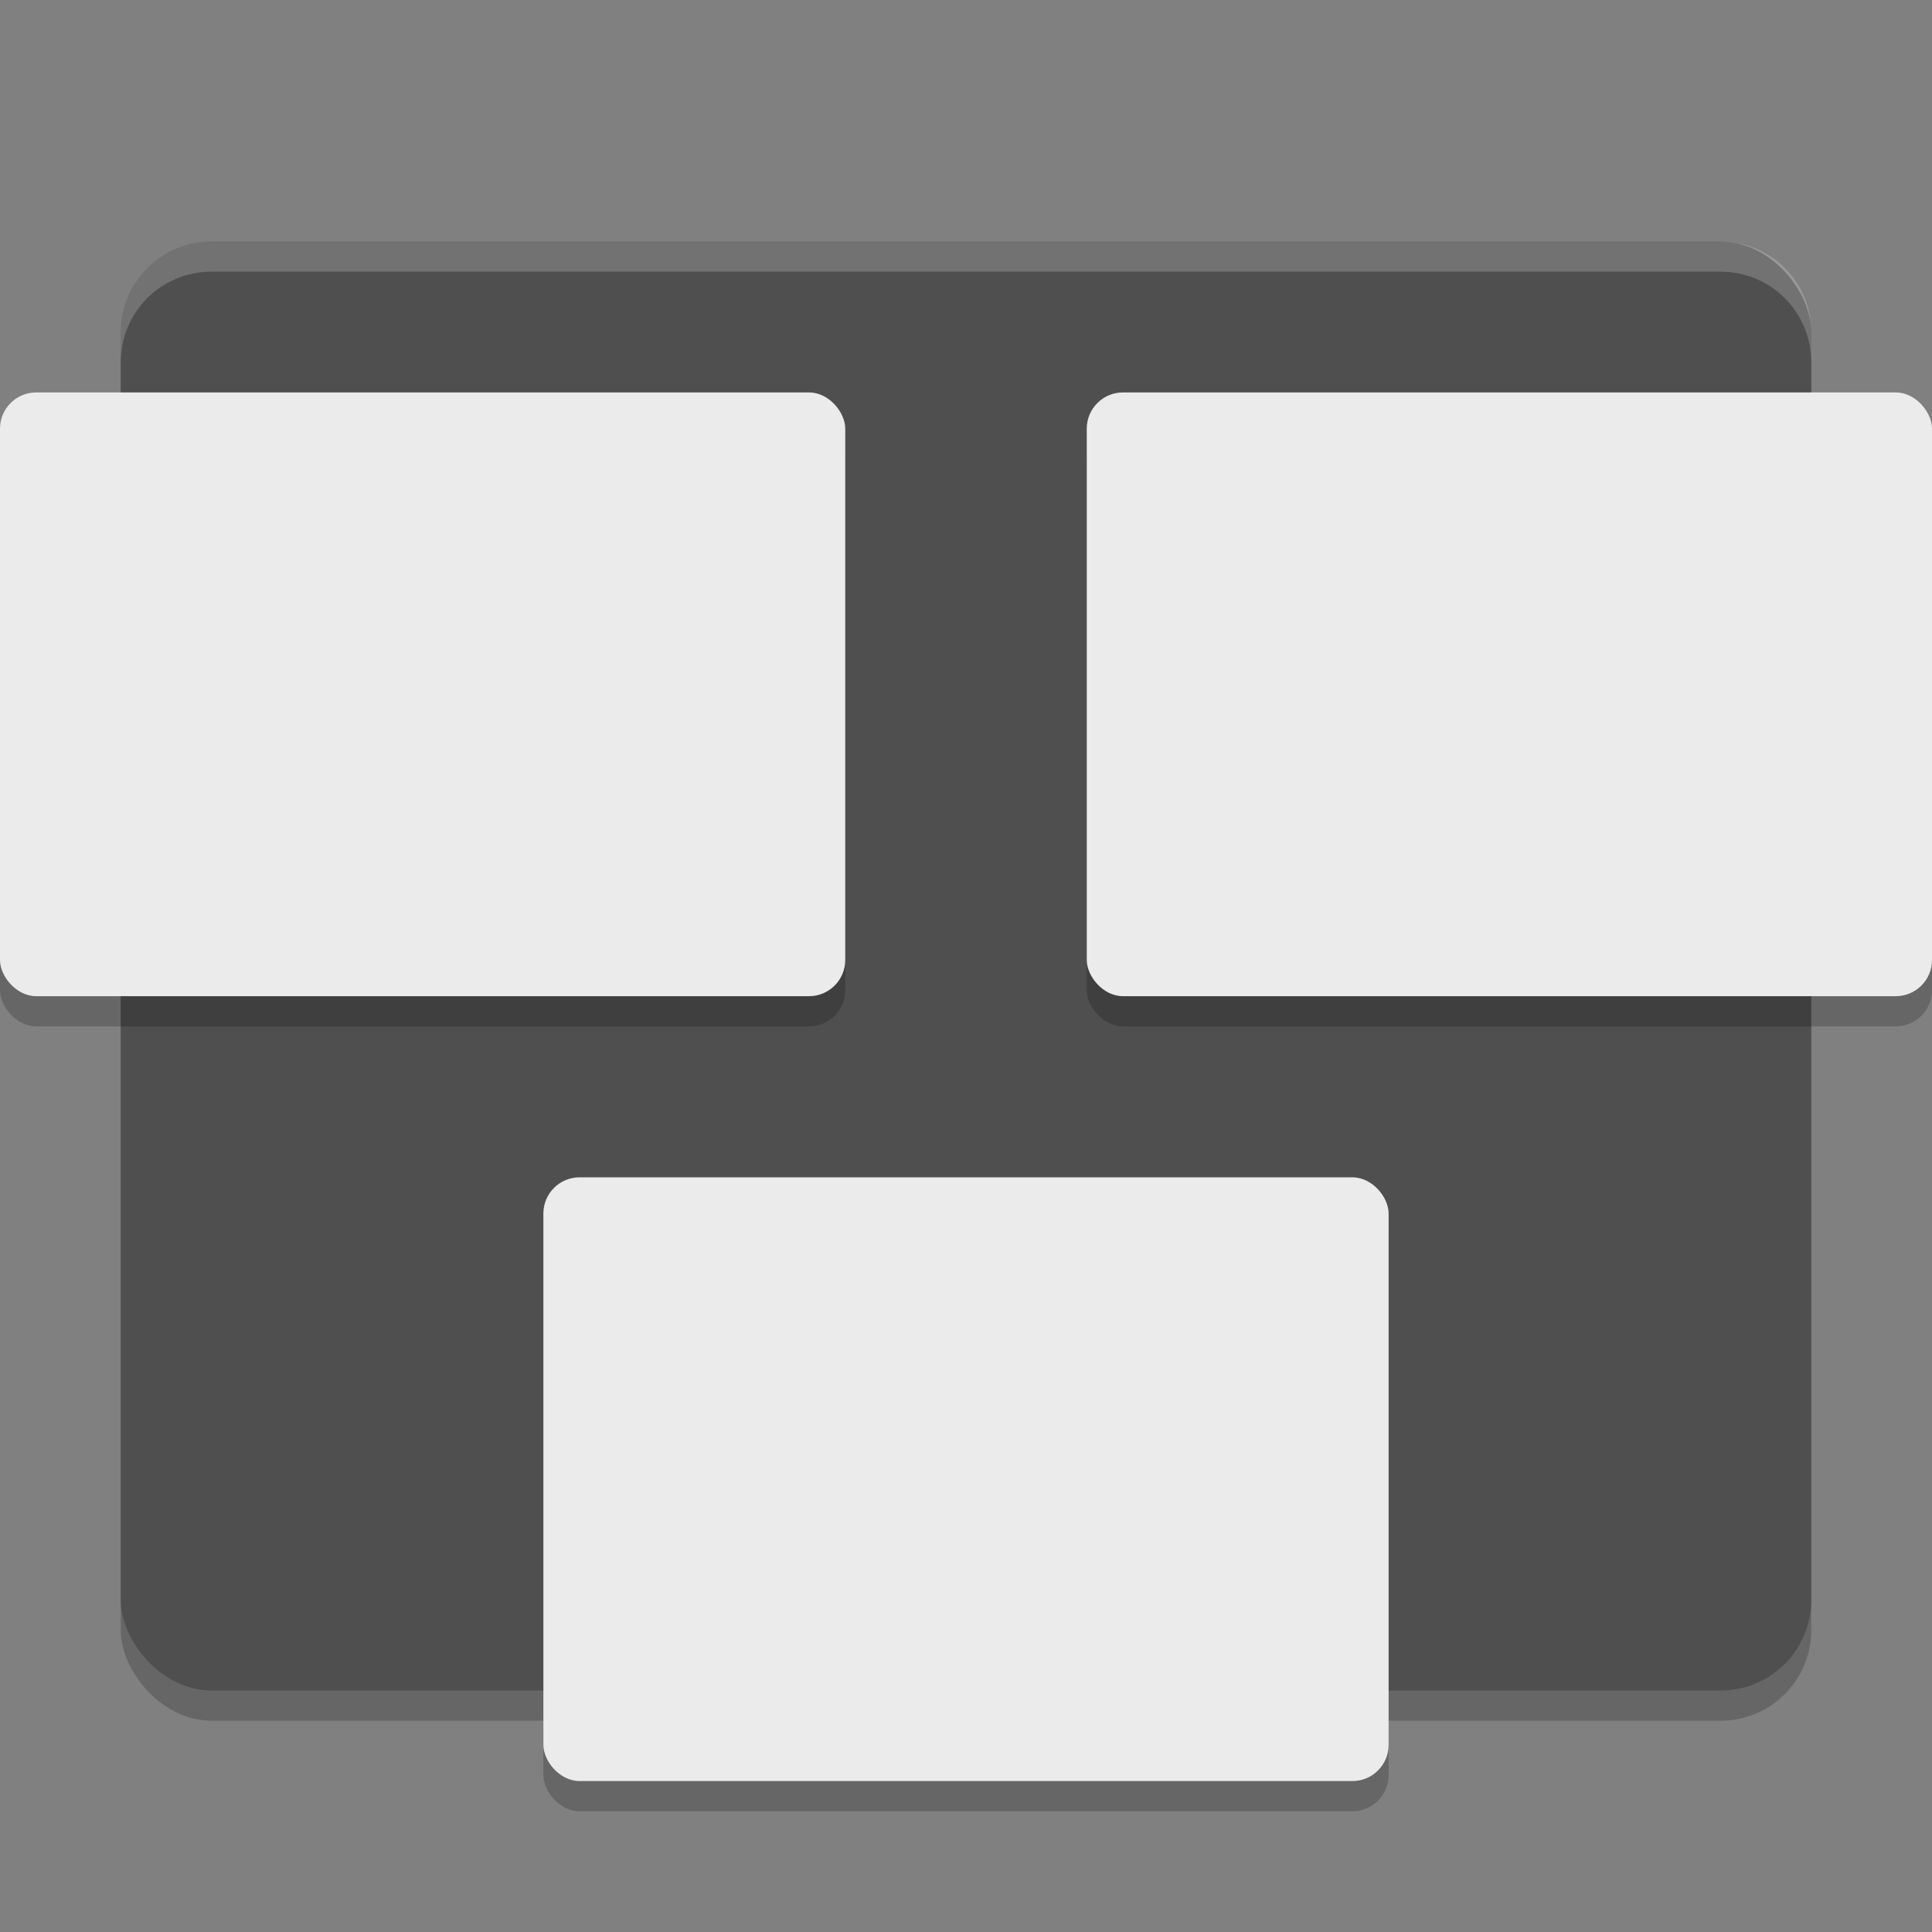 <svg width="64" height="64" version="1" xmlns="http://www.w3.org/2000/svg">
 <rect width="100%" height="100%" fill="#808080" stroke="none"/>
 <rect x="4" y="9" width="56" height="48" rx="3" ry="3" opacity=".2"/>
 <rect x="4" y="8" width="56" height="48" rx="3" ry="3" fill="#4f4f4f"/>
 <path d="m7 8c-1.662 0-3 1.338-3 3v1c0-1.662 1.338-3 3-3h50c1.66 0 3 1.338 3 3v-1c0-1.662-1.34-3-3-3z" fill="#fff" opacity=".2"/>
 <rect x="36" y="14" width="28" height="20" rx="1.2" ry="1.2" opacity=".2"/>
 <rect x="36" y="13" width="28" height="20" rx="1.2" ry="1.2" fill="#ebebeb"/>
 <rect x="18" y="40" width="28" height="20" rx="1.2" ry="1.2" opacity=".2"/>
 <rect x="18" y="39" width="28" height="20" rx="1.2" ry="1.2" fill="#ebebeb"/>
 <rect y="14" width="28" height="20" rx="1.2" ry="1.2" opacity=".2"/>
 <rect y="13" width="28" height="20" rx="1.2" ry="1.2" fill="#ebebeb"/>
</svg>
